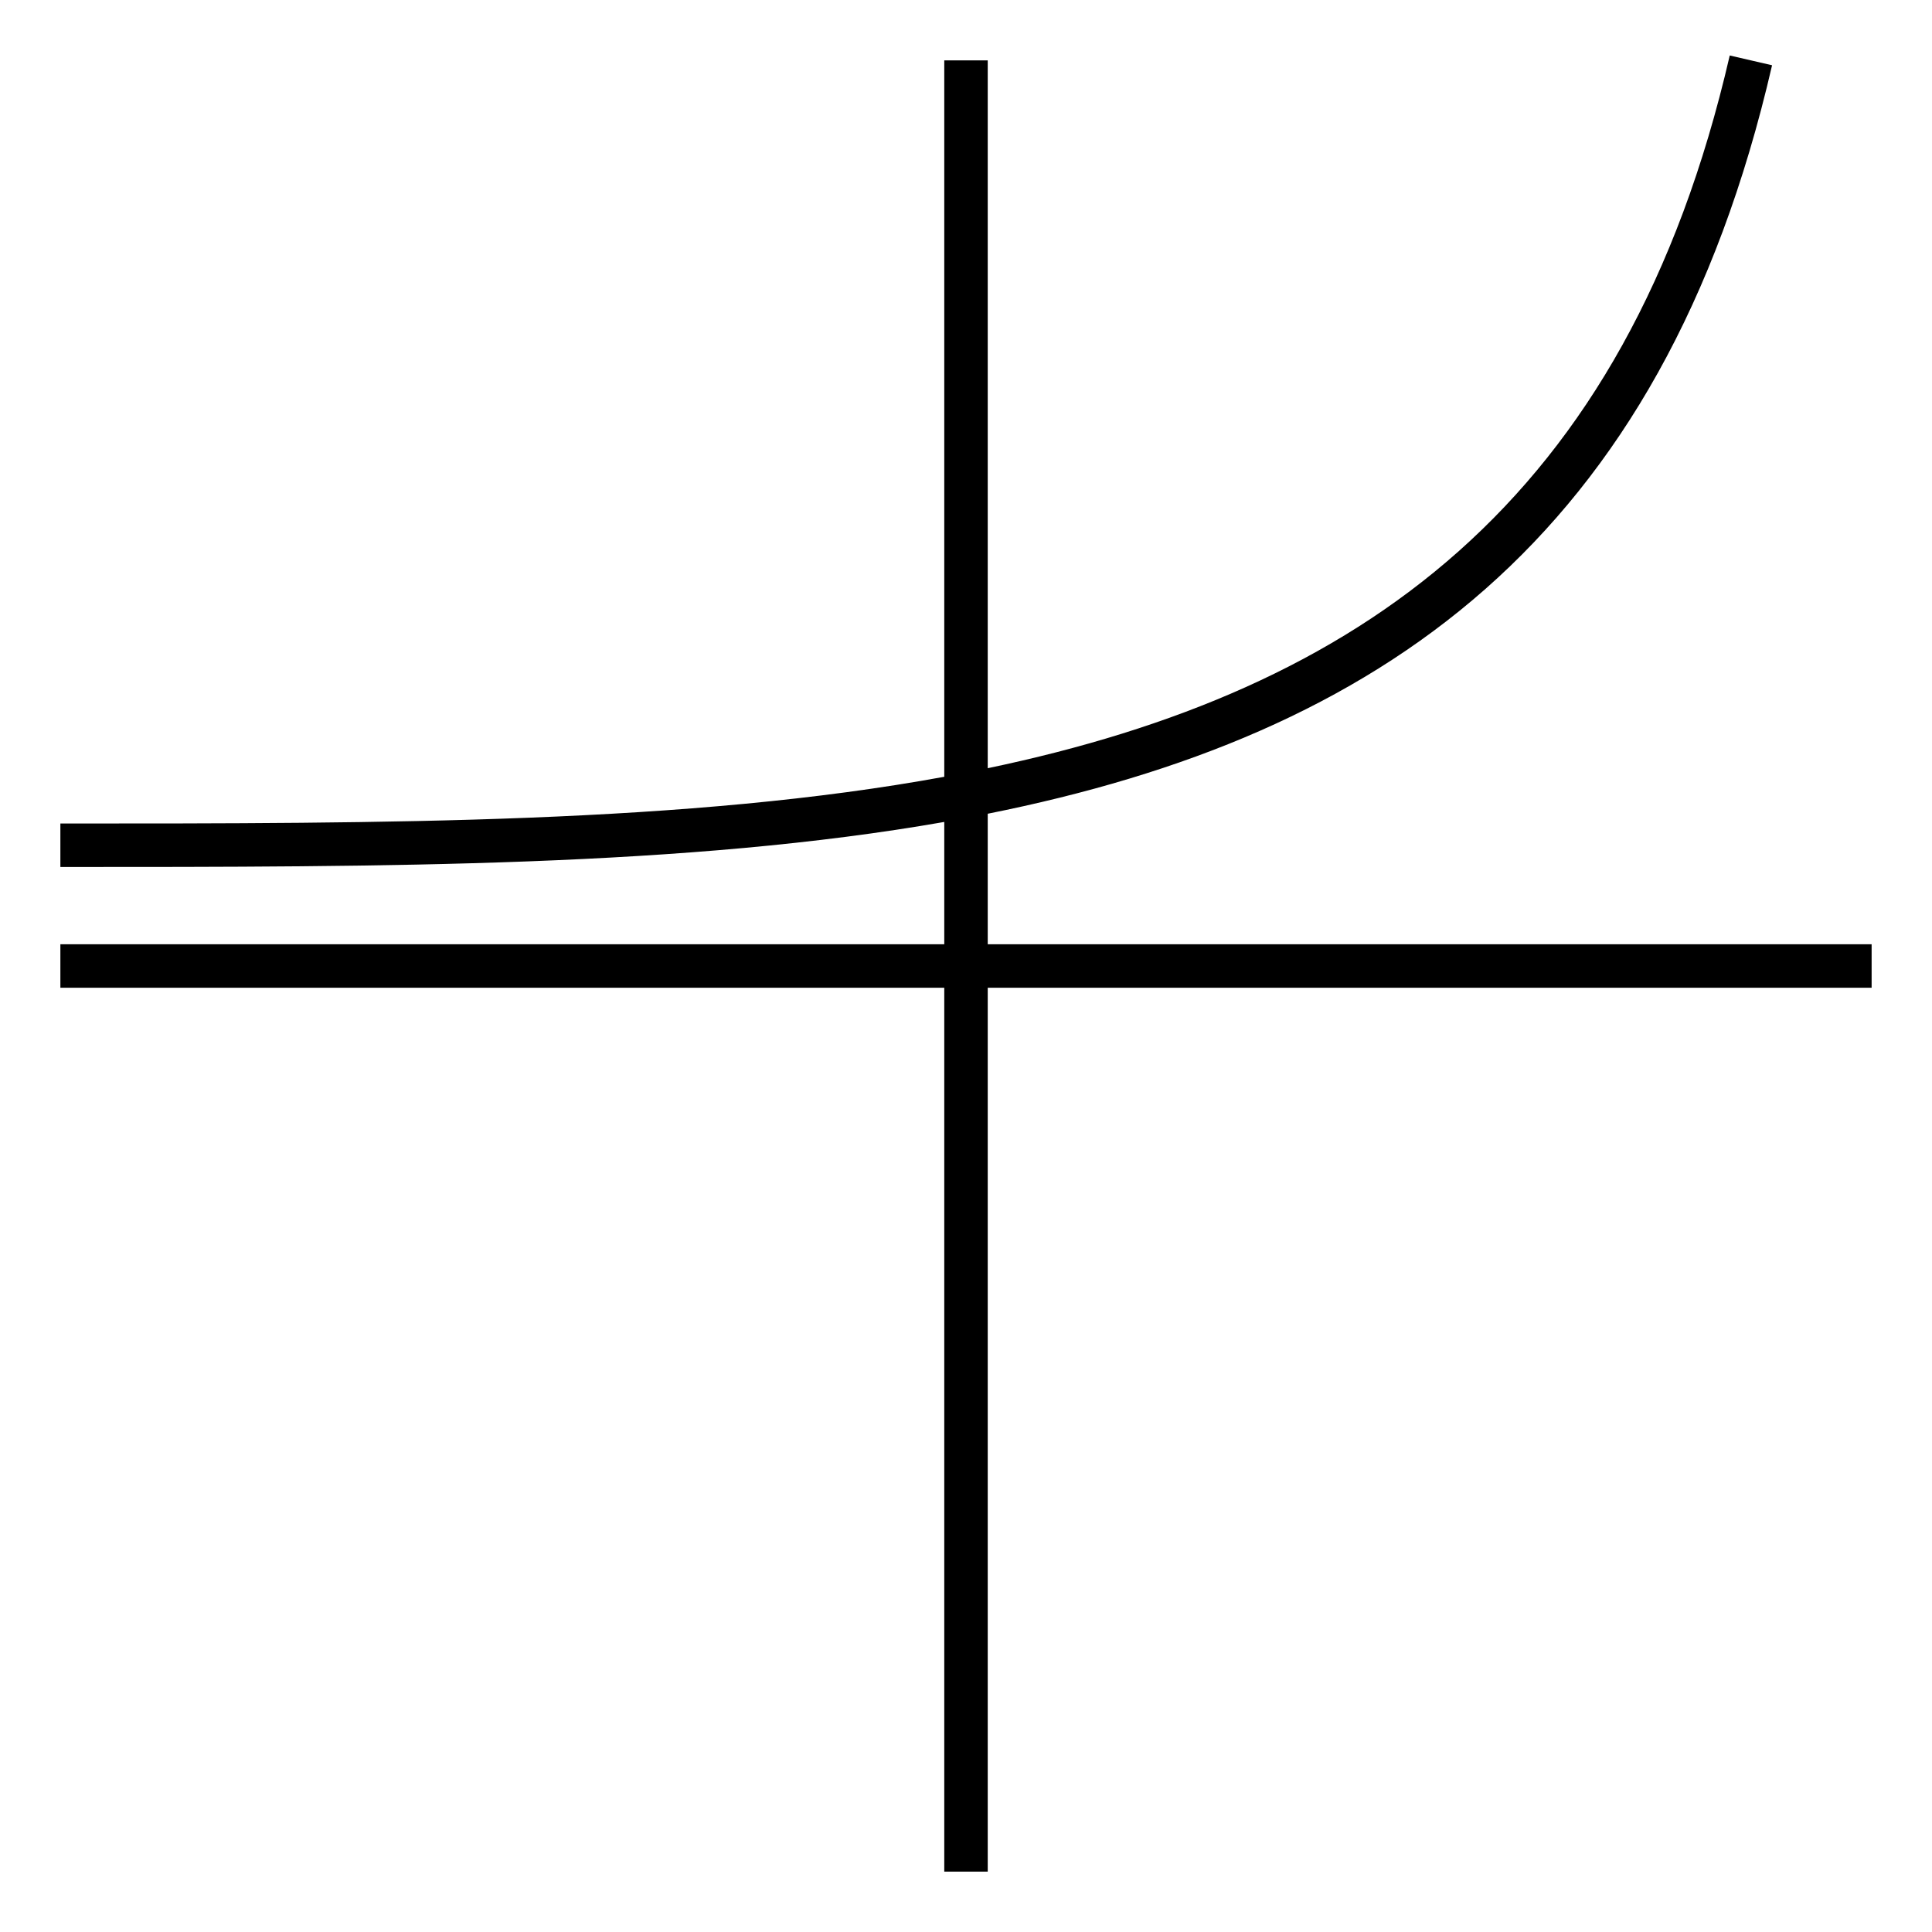<?xml version="1.0" encoding="iso-8859-1"?>
<!-- Generator: Adobe Illustrator 27.5.0, SVG Export Plug-In . SVG Version: 6.00 Build 0)  -->
<svg version="1.1" id="Layer_1" xmlns="http://www.w3.org/2000/svg" xmlns:xlink="http://www.w3.org/1999/xlink" x="0px" y="0px"
	 viewBox="0 0 32 32" style="enable-background:new 0 0 32 32;" xml:space="preserve">
<path id="curve--exponential_00000016763790839608173090000017215000102309982650_" d="M16.36,31h-0.72V16.36H1v-0.72h14.64v-2.026
	C11.388,14.36,6.412,14.36,1,14.36v-0.72c5.432,0,10.415,0,14.64-0.774V1h0.72v11.724c6.142-1.285,10.575-4.375,12.29-11.805
	l0.701,0.162c-1.823,7.902-6.514,11.102-12.991,12.397v2.162H31v0.72H16.36V31z"/>
<rect id="_Transparent_Rectangle" style="fill:none;" width="32" height="32"/>
</svg>
